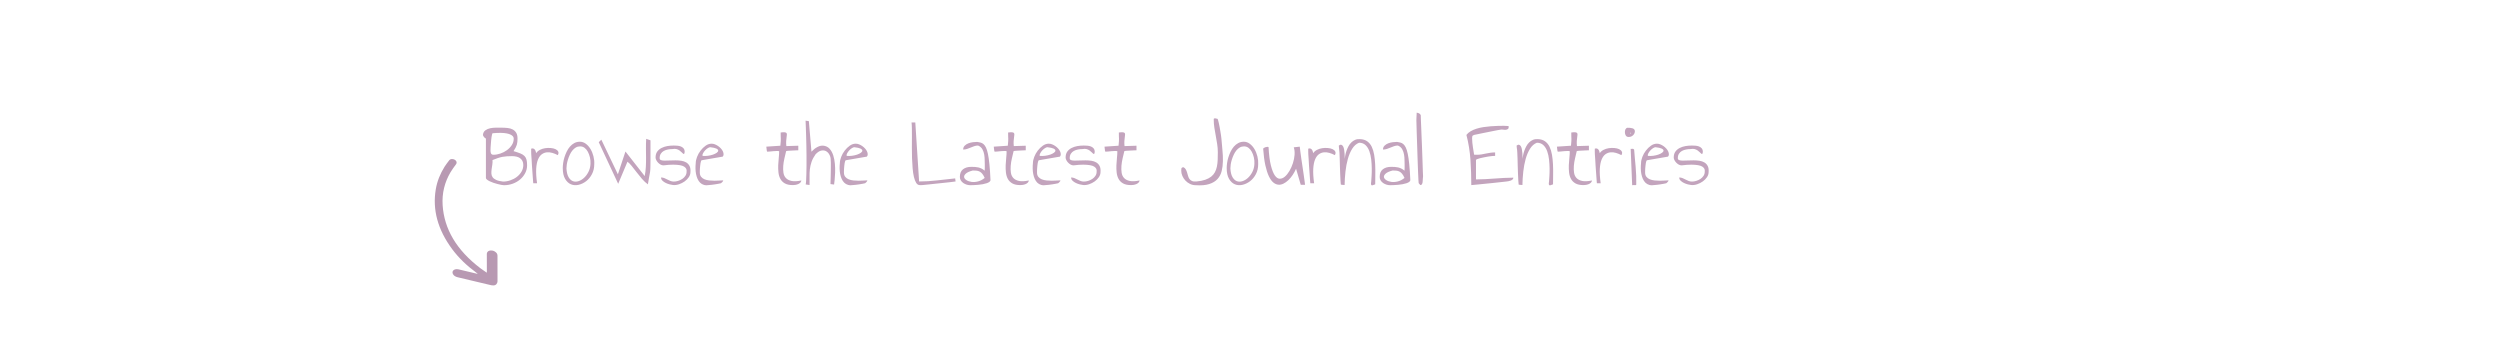 <?xml version="1.0" encoding="utf-8"?>
<svg viewBox="-284.556 2.589 1069.112 144.823" style="background: rgba(255, 255, 255, 0);" xmlns="http://www.w3.org/2000/svg">
  <defs>
    <filter id="editing-hole" x="-100%" y="-100%" width="300%" height="300%">
      <feFlood flood-color="#785471" result="black"/>
      <feMorphology operator="dilate" radius="2" in="SourceGraphic" result="erode"/>
      <feGaussianBlur in="erode" stdDeviation="4" result="blur"/>
      <feOffset in="blur" dx="2" dy="2" result="offset"/>
      <feComposite operator="atop" in="offset" in2="black" result="merge"/>
      <feComposite operator="in" in="merge" in2="SourceGraphic" result="inner-shadow"/>
    </filter>
    <clipPath id="clippath1" transform="">
      <path d="M 0 1057.392 L 1269.625 1057.392 L 1269.625 0 L 0 0 Z" style="fill: none; clip-rule: nonzero;"/>
    </clipPath>
  </defs>
  <g filter="url(#editing-hole)" style="" transform="matrix(0.682, 0, 0, 0.637, 12.195, 17.123)">
    <g transform="translate(-135.489, 99.391)">
      <path d="M3.06-4.75L3.06-31.19L3.06-31.19Q2.81-31.25 2.47-31.56L2.47-31.56L2.47-31.56Q2.13-31.88 1.84-32.25L1.84-32.25L1.84-32.25Q1.56-32.63 1.38-33L1.38-33L1.38-33Q1.19-33.38 1.19-33.63L1.19-33.63L1.19-33.63Q1.38-35.69 2.72-36.72L2.72-36.72L2.72-36.72Q4.06-37.75 5.81-38.13L5.81-38.13L5.81-38.13Q7.56-38.50 9.44-38.50L9.44-38.50L9.44-38.50Q11.31-38.50 12.63-38.50L12.63-38.50L12.63-38.50Q14.81-38.50 16.66-38.28L16.66-38.28L16.66-38.28Q18.50-38.06 19.88-37.28L19.88-37.28L19.88-37.28Q21.25-36.50 22.06-35.06L22.06-35.06L22.06-35.06Q22.88-33.63 22.88-31.13L22.88-31.13L22.88-31.13Q22.88-29.88 22.78-28.91L22.78-28.91L22.78-28.91Q22.69-27.94 22.44-27.03L22.44-27.03L22.44-27.03Q22.19-26.13 21.69-25.09L21.69-25.09L21.69-25.09Q21.19-24.06 20.38-22.75L20.38-22.75L20.38-22.75Q22.94-21.94 24.63-21.22L24.63-21.22L24.63-21.22Q26.31-20.50 27.25-19.47L27.25-19.47L27.25-19.47Q28.19-18.44 28.53-16.97L28.53-16.97L28.53-16.97Q28.88-15.50 28.88-13.19L28.88-13.19L28.88-13.19Q28.88-10.44 27.69-8L27.69-8L27.69-8Q26.50-5.56 24.53-3.75L24.53-3.75L24.53-3.75Q22.56-1.94 19.94-0.91L19.94-0.91L19.94-0.91Q17.31 0.13 14.38 0.13L14.38 0.13L14.38 0.13Q13.75 0.13 12.69-0.09L12.69-0.09L12.69-0.09Q11.63-0.31 10.38-0.66L10.38-0.66L10.38-0.66Q9.13-1 7.81-1.47L7.81-1.47L7.81-1.47Q6.50-1.94 5.44-2.50L5.44-2.50L5.44-2.50Q4.38-3.06 3.72-3.63L3.72-3.63L3.72-3.63Q3.06-4.19 3.06-4.75L3.06-4.75ZM7.19-16.75L7.19-16.75L7.19-16.75Q7.31-15.25 7.06-13.63L7.06-13.63L7.06-13.63Q6.81-12 6.63-10.50L6.63-10.50L6.63-10.50Q6.44-9 6.50-7.66L6.50-7.66L6.50-7.66Q6.56-6.31 7.25-5.25L7.25-5.25L7.25-5.25Q7.94-4.19 9.50-3.41L9.50-3.41L9.50-3.41Q11.06-2.63 13.81-2.31L13.81-2.31L13.81-2.31Q16.13-2.31 18.41-3.16L18.41-3.16L18.41-3.16Q20.69-4 22.47-5.47L22.47-5.47L22.47-5.47Q24.25-6.94 25.38-8.97L25.38-8.97L25.38-8.97Q26.50-11 26.50-13.44L26.50-13.44L26.50-13.44Q26.50-15.06 25.94-16.19L25.94-16.19L25.94-16.19Q25.38-17.31 24.44-18.03L24.44-18.03L24.44-18.03Q23.50-18.75 22.22-19.06L22.22-19.06L22.22-19.06Q20.94-19.38 19.50-19.38L19.50-19.38L19.50-19.38Q17.69-19.38 16.25-19.28L16.25-19.28L16.25-19.28Q14.81-19.19 13.41-18.91L13.41-18.91L13.41-18.91Q12-18.63 10.53-18.09L10.53-18.09L10.53-18.09Q9.06-17.56 7.19-16.75ZM5.94-23.25L5.94-23.25L5.94-23.25Q5.94-22.75 6-22.22L6-22.22L6-22.22Q6.06-21.69 6.22-21.28L6.22-21.28L6.22-21.28Q6.38-20.88 6.75-20.59L6.75-20.59L6.75-20.59Q7.13-20.31 7.75-20.31L7.75-20.31L7.75-20.31Q9.88-20.31 12.13-21.13L12.13-21.13L12.13-21.13Q14.38-21.94 16.22-23.38L16.22-23.38L16.22-23.38Q18.06-24.81 19.28-26.78L19.28-26.78L19.28-26.78Q20.50-28.75 20.50-31.19L20.50-31.19L20.50-31.19Q20.50-31.44 20.38-31.91L20.38-31.91L20.38-31.91Q20.25-32.38 19.81-32.88L19.81-32.88L19.81-32.88Q19.38-33.38 18.50-33.84L18.50-33.84L18.50-33.84Q17.63-34.31 16.16-34.63L16.16-34.63L16.16-34.63Q14.69-34.94 12.50-35L12.50-35L12.50-35Q10.31-35.06 7.19-34.75L7.19-34.75L7.19-34.75Q7.06-34.63 6.91-33.94L6.91-33.94L6.91-33.94Q6.75-33.25 6.59-32.22L6.59-32.22L6.59-32.22Q6.44-31.19 6.34-29.97L6.34-29.97L6.34-29.97Q6.25-28.75 6.16-27.53L6.16-27.53L6.16-27.53Q6.06-26.31 6-25.19L6-25.19L6-25.19Q5.94-24.06 5.94-23.25ZM31.44-24.38L31.44-24.38L31.44-24.38Q32.19-24.69 32.75-24.50L32.75-24.50L32.75-24.50Q33.31-24.31 33.69-23.81L33.69-23.81L33.69-23.81Q34.06-23.31 34.25-22.66L34.25-22.66L34.25-22.66Q34.44-22 34.56-21.38L34.56-21.38L34.56-21.38Q35.38-22.75 36.91-23.59L36.91-23.59L36.91-23.59Q38.44-24.44 40.19-24.72L40.19-24.72L40.19-24.72Q41.94-25 43.69-24.84L43.69-24.84L43.69-24.84Q45.44-24.69 46.66-24.09L46.66-24.09L46.66-24.09Q47.88-23.50 48.38-22.47L48.38-22.47L48.38-22.47Q48.88-21.44 48.13-20.06L48.13-20.06L48.13-20.06Q46.50-21 44.72-21.56L44.72-21.56L44.72-21.56Q42.94-22.13 41.25-21.94L41.25-21.94L41.25-21.94Q39.56-21.75 38.13-20.66L38.13-20.66L38.13-20.66Q36.69-19.56 35.75-17.19L35.75-17.19L35.75-17.19Q34.81-14.81 34.59-10.91L34.59-10.91L34.59-10.91Q34.38-7 35.13-1.19L35.13-1.19L32.75-1.19L32.75-1.19Q32.75-1.19 32.66-2.22L32.66-2.22L32.66-2.22Q32.56-3.25 32.47-4.94L32.47-4.94L32.47-4.94Q32.38-6.63 32.22-8.69L32.22-8.69L32.22-8.69Q32.06-10.75 31.94-12.88L31.94-12.88L31.94-12.88Q31.81-15 31.72-16.97L31.72-16.97L31.72-16.97Q31.63-18.94 31.50-20.38L31.50-20.38L31.50-20.38Q31.50-20.56 31.47-21.13L31.47-21.13L31.47-21.13Q31.44-21.69 31.44-22.34L31.44-22.34L31.44-22.34Q31.44-23 31.44-23.56L31.44-23.56L31.44-23.56Q31.44-24.13 31.44-24.38ZM51.25-11.44L51.25-11.44L51.25-11.44Q51.25-12.88 51.50-14.78L51.50-14.78L51.50-14.78Q51.75-16.69 52.31-18.63L52.31-18.63L52.31-18.63Q52.88-20.56 53.72-22.44L53.72-22.44L53.72-22.44Q54.56-24.31 55.75-25.78L55.75-25.78L55.75-25.78Q56.94-27.25 58.50-28.16L58.50-28.16L58.50-28.16Q60.06-29.06 62-29.06L62-29.06L62-29.06Q64-29.06 65.72-27.69L65.72-27.69L65.72-27.69Q67.44-26.31 68.66-24.13L68.66-24.13L68.66-24.13Q69.88-21.94 70.50-19.25L70.50-19.25L70.50-19.25Q71.13-16.56 71-14L71-14L71-14Q71-10.25 69.56-7.31L69.56-7.31L69.56-7.31Q68.13-4.38 65.91-2.56L65.91-2.56L65.91-2.56Q63.69-0.75 61.16-0.13L61.16-0.13L61.16-0.13Q58.63 0.50 56.41-0.47L56.41-0.47L56.41-0.47Q54.19-1.44 52.72-4.13L52.72-4.13L52.72-4.13Q51.25-6.81 51.25-11.44ZM53.56-11.19L53.56-11.19L53.56-11.19Q53.75-7.38 54.88-5.31L54.88-5.31L54.88-5.31Q56-3.25 57.59-2.59L57.59-2.59L57.59-2.59Q59.19-1.94 61.06-2.56L61.06-2.56L61.06-2.56Q62.94-3.19 64.56-4.78L64.56-4.78L64.56-4.78Q66.19-6.38 67.34-8.78L67.34-8.78L67.34-8.78Q68.50-11.19 68.63-14.19L68.63-14.19L68.63-14.19Q68.75-16.44 68.28-18.56L68.28-18.56L68.28-18.56Q67.81-20.69 66.97-22.34L66.97-22.34L66.97-22.34Q66.13-24 64.91-24.97L64.91-24.97L64.91-24.97Q63.69-25.94 62.13-25.94L62.13-25.94L62.13-25.94Q60.63-25.94 59.44-25.19L59.44-25.19L59.44-25.19Q58.25-24.44 57.28-23.16L57.28-23.16L57.28-23.16Q56.31-21.88 55.63-20.25L55.63-20.25L55.63-20.25Q54.94-18.63 54.47-17L54.47-17L54.47-17Q54-15.38 53.78-13.84L53.78-13.84L53.78-13.84Q53.56-12.31 53.56-11.19ZM91.81-15.63L86-0.81L73.81-28.75L75.44-30.44L85.81-7.19L90.56-22.50L102.63-6L102.63-6Q103.19-9.06 103.34-12.16L103.34-12.16L103.34-12.16Q103.50-15.25 103.47-18.34L103.47-18.34L103.47-18.34Q103.44-21.44 103.41-24.63L103.41-24.63L103.41-24.63Q103.38-27.81 103.56-31L103.56-31L106.25-30L106.25-30Q106.25-25.31 106.25-22.06L106.25-22.06L106.25-22.06Q106.25-18.81 106.25-16.59L106.25-16.59L106.25-16.59Q106.25-14.38 106.22-13L106.22-13L106.22-13Q106.19-11.63 106.16-10.63L106.16-10.63L106.16-10.63Q106.13-9.63 106-8.78L106-8.78L106-8.78Q105.88-7.94 105.69-6.91L105.69-6.91L105.69-6.91Q105.50-5.88 105.25-4.38L105.25-4.38L105.25-4.38Q105-2.88 104.63-0.44L104.63-0.44L104.63-0.44Q102.69-1.94 100.88-4.19L100.88-4.19L100.88-4.19Q99.06-6.44 97.47-8.69L97.47-8.69L97.47-8.69Q95.88-10.94 94.44-12.84L94.44-12.84L94.44-12.84Q93-14.75 91.81-15.63L91.81-15.63ZM112.88-5.06L112.88-5.06L112.88-5.06Q114-5.06 114.97-4.63L114.97-4.63L114.97-4.63Q115.94-4.19 116.88-3.66L116.88-3.66L116.88-3.66Q117.81-3.13 118.78-2.72L118.78-2.72L118.78-2.72Q119.75-2.31 120.88-2.31L120.88-2.31L120.88-2.31Q122.19-2.31 123.59-2.78L123.59-2.78L123.59-2.78Q125-3.25 126.19-4.09L126.19-4.09L126.19-4.09Q127.38-4.94 128.13-6.16L128.13-6.16L128.13-6.16Q128.88-7.38 128.88-8.81L128.88-8.81L128.88-8.81Q128.94-9.25 128.91-9.88L128.91-9.88L128.91-9.88Q128.88-10.50 128.50-11.16L128.50-11.16L128.50-11.16Q128.13-11.81 127.25-12.41L127.25-12.41L127.25-12.41Q126.38-13 124.72-13.31L124.72-13.31L124.72-13.31Q123.06-13.63 120.56-13.66L120.56-13.66L120.56-13.66Q118.06-13.69 114.38-13.19L114.38-13.19L114.38-13.19Q113.44-13.19 112.56-13.72L112.56-13.72L112.56-13.72Q111.69-14.25 111-15.03L111-15.03L111-15.03Q110.31-15.81 109.88-16.72L109.88-16.72L109.88-16.72Q109.44-17.63 109.44-18.44L109.44-18.44L109.44-18.44Q109.44-20.88 110.47-22.41L110.47-22.41L110.47-22.41Q111.50-23.94 113.13-24.84L113.13-24.84L113.13-24.84Q114.75-25.75 116.75-26.13L116.75-26.13L116.75-26.13Q118.75-26.50 120.81-26.50L120.81-26.50L120.81-26.50Q121.75-26.50 122.97-26.41L122.97-26.41L122.97-26.41Q124.19-26.31 125.22-25.91L125.22-25.91L125.22-25.91Q126.25-25.50 126.97-24.63L126.97-24.63L126.97-24.63Q127.69-23.75 127.69-22.19L127.69-22.19L127.69-22.19Q127.56-21.13 127.34-20.91L127.34-20.91L127.34-20.91Q127.13-20.69 126.72-21.03L126.72-21.03L126.72-21.03Q126.31-21.38 125.75-22L125.75-22L125.75-22Q125.19-22.63 124.41-23.22L124.41-23.22L124.41-23.22Q123.63-23.81 122.53-24.13L122.53-24.13L122.53-24.13Q121.44-24.44 120.06-24.13L120.06-24.13L120.06-24.13Q118.63-24.13 117.19-23.84L117.19-23.84L117.19-23.84Q115.75-23.56 114.59-22.88L114.59-22.88L114.59-22.88Q113.44-22.19 112.72-21L112.72-21L112.72-21Q112-19.81 112-18L112-18L112-18Q112-17.06 112.84-16.72L112.84-16.72L112.84-16.72Q113.69-16.38 115.09-16.38L115.09-16.38L115.09-16.38Q116.50-16.38 118.28-16.47L118.28-16.47L118.28-16.47Q120.06-16.56 121.94-16.56L121.94-16.56L121.94-16.56Q123.81-16.56 125.56-16.28L125.56-16.28L125.56-16.28Q127.31-16 128.66-15.16L128.66-15.16L128.66-15.16Q130-14.31 130.75-12.75L130.75-12.75L130.75-12.75Q131.50-11.19 131.31-8.69L131.31-8.69L131.31-8.69Q131.31-6.88 130.28-5.25L130.28-5.25L130.28-5.25Q129.25-3.63 127.66-2.41L127.66-2.41L127.66-2.41Q126.06-1.19 124.13-0.50L124.13-0.50L124.13-0.50Q122.19 0.19 120.38 0L120.38 0L120.38 0Q119.63-0.06 118.34-0.41L118.34-0.41L118.34-0.41Q117.06-0.75 115.84-1.38L115.84-1.38L115.84-1.38Q114.63-2 113.75-2.91L113.75-2.91L113.75-2.91Q112.88-3.81 112.88-5.06ZM134.63-14.69L134.63-14.69L134.63-14.69Q134.63-16.56 135.44-18.84L135.44-18.84L135.44-18.84Q136.25-21.13 137.66-23.09L137.66-23.09L137.66-23.09Q139.06-25.06 140.84-26.41L140.84-26.41L140.84-26.41Q142.63-27.75 144.56-27.75L144.56-27.75L144.56-27.75Q145.63-27.75 146.66-27.31L146.66-27.31L146.66-27.31Q147.69-26.88 148.66-26.16L148.66-26.16L148.66-26.16Q149.63-25.44 150.41-24.53L150.41-24.53L150.41-24.53Q151.19-23.63 151.63-22.63L151.63-22.63L151.63-22.63Q152.06-21.63 152.09-20.69L152.09-20.69L152.09-20.69Q152.13-19.75 151.56-19.06L151.56-19.06L138.38-16.63L138.38-16.63Q138.13-16.56 137.94-16.03L137.94-16.03L137.94-16.03Q137.75-15.50 137.63-14.69L137.63-14.69L137.63-14.69Q137.50-13.88 137.41-12.91L137.41-12.91L137.41-12.91Q137.31-11.94 137.25-11.03L137.25-11.03L137.25-11.03Q137.19-10.13 137.19-9.41L137.19-9.41L137.19-9.41Q137.19-8.69 137.19-8.31L137.19-8.31L137.19-8.31Q137.19-6.56 138.03-5.47L138.03-5.47L138.03-5.47Q138.88-4.38 140.19-3.81L140.19-3.81L140.19-3.81Q141.50-3.25 143.16-3.06L143.16-3.06L143.16-3.06Q144.81-2.88 146.44-2.88L146.44-2.88L146.44-2.88Q148.06-2.88 149.50-3L149.50-3L149.50-3Q150.94-3.13 151.88-3.13L151.88-3.13L151.88-3.13Q151.88-2.88 151.69-2.56L151.69-2.56L151.69-2.56Q151.50-2.25 151.25-1.97L151.25-1.97L151.25-1.97Q151-1.69 150.75-1.47L150.75-1.47L150.75-1.47Q150.50-1.25 150.44-1.19L150.44-1.19L150.44-1.19Q149.94-1.06 148.91-0.84L148.91-0.84L148.91-0.84Q147.88-0.63 146.72-0.44L146.72-0.44L146.72-0.44Q145.56-0.25 144.56-0.13L144.56-0.13L144.56-0.13Q143.56 0 143.19 0L143.19 0L143.19 0Q141.25 0.38 139.81-0.06L139.81-0.06L139.81-0.06Q138.38-0.50 137.38-1.56L137.38-1.56L137.38-1.56Q136.38-2.63 135.75-4.16L135.75-4.16L135.75-4.16Q135.13-5.69 134.81-7.44L134.81-7.44L134.81-7.44Q134.50-9.19 134.47-11.06L134.47-11.06L134.47-11.06Q134.44-12.94 134.63-14.69ZM143.69-25.38L143.69-25.38L143.69-25.38Q143.13-25.38 142.22-24.78L142.22-24.78L142.22-24.78Q141.31-24.19 140.53-23.28L140.53-23.28L140.53-23.28Q139.75-22.38 139.22-21.34L139.22-21.34L139.22-21.34Q138.69-20.31 138.88-19.56L138.88-19.56L138.88-19.56Q140.50-19.38 142.25-19.63L142.25-19.63L142.25-19.63Q144-19.88 145.44-20.41L145.44-20.41L145.44-20.41Q146.88-20.94 147.81-21.66L147.81-21.66L147.81-21.66Q148.75-22.38 148.72-23.13L148.72-23.13L148.72-23.13Q148.69-23.88 147.53-24.47L147.53-24.47L147.53-24.47Q146.38-25.06 143.69-25.38ZM186.94-22.69L186.94-22.69L186.94-22.69Q186.38-22.88 185.41-22.84L185.41-22.84L185.41-22.84Q184.44-22.81 183.34-22.72L183.34-22.72L183.34-22.72Q182.25-22.63 181.25-22.50L181.25-22.50L181.25-22.50Q180.25-22.38 179.56-22.38L179.56-22.38L179.56-22.38Q179.25-22.38 179.16-23.28L179.16-23.28L179.16-23.28Q179.06-24.19 178.88-25.75L178.88-25.75L187.69-26.38L187.69-26.38Q187.88-28.56 187.94-29.50L187.94-29.50L187.94-29.50Q188-30.44 187.97-31.09L187.97-31.09L187.97-31.09Q187.94-31.75 187.91-32.59L187.91-32.59L187.91-32.59Q187.88-33.44 187.88-35.25L187.88-35.25L187.88-35.25Q189.50-35.50 190.34-35.41L190.34-35.41L190.34-35.41Q191.19-35.31 191.50-34.94L191.50-34.94L191.50-34.94Q191.81-34.56 191.78-33.84L191.78-33.84L191.78-33.84Q191.75-33.13 191.59-32.06L191.59-32.06L191.59-32.06Q191.44-31 191.34-29.50L191.34-29.50L191.34-29.50Q191.25-28 191.44-26.13L191.44-26.13L198.94-26.38L198.94-23.31L198.94-23.31Q198.44-23.31 197.38-23.25L197.38-23.25L197.38-23.25Q196.31-23.19 195.09-23.13L195.09-23.13L195.09-23.13Q193.88-23.06 192.84-23L192.84-23L192.84-23Q191.81-22.94 191.31-22.75L191.31-22.75L191.31-22.75Q190.81-20.50 190.25-17.94L190.25-17.94L190.25-17.94Q189.69-15.38 189.50-12.88L189.50-12.88L189.50-12.88Q189.31-10.38 189.63-8.22L189.63-8.22L189.63-8.22Q189.94-6.06 191.19-4.66L191.19-4.66L191.19-4.66Q192.44-3.25 194.75-2.72L194.75-2.72L194.75-2.72Q197.06-2.19 200.88-3.06L200.88-3.06L200.88-3.06Q200.75-2.13 200.16-1.53L200.16-1.53L200.16-1.53Q199.56-0.94 198.78-0.59L198.78-0.59L198.78-0.59Q198-0.25 197.13-0.09L197.13-0.09L197.13-0.09Q196.25 0.06 195.56 0.06L195.56 0.06L195.56 0.06Q192.38 0.06 190.50-1.09L190.50-1.09L190.50-1.09Q188.63-2.25 187.69-4.13L187.69-4.13L187.69-4.13Q186.75-6 186.50-8.41L186.50-8.41L186.50-8.41Q186.25-10.81 186.34-13.31L186.34-13.31L186.34-13.31Q186.44-15.81 186.69-18.25L186.69-18.25L186.69-18.25Q186.94-20.69 186.94-22.69ZM203.50-43.19L205.56-42.88L207.19-22.38L207.19-22.38Q207.63-22.75 208.31-23.50L208.31-23.50L208.31-23.50Q209-24.25 209.94-24.91L209.94-24.91L209.94-24.91Q210.88-25.56 212-26.03L212-26.03L212-26.03Q213.13-26.50 214.44-26.44L214.44-26.44L214.44-26.44Q217-26.19 218.53-24.38L218.53-24.38L218.53-24.38Q220.06-22.56 220.84-19.94L220.84-19.94L220.84-19.94Q221.63-17.31 221.88-14.22L221.88-14.22L221.88-14.22Q222.13-11.13 222.03-8.31L222.03-8.31L222.03-8.31Q221.94-5.50 221.72-3.31L221.72-3.31L221.72-3.31Q221.50-1.13 221.38-0.31L221.38-0.31L219.13-0.63L219.13-0.63Q219.13-1.19 219.16-2.41L219.16-2.41L219.16-2.41Q219.19-3.63 219.25-5.28L219.25-5.28L219.25-5.28Q219.31-6.94 219.31-8.75L219.31-8.75L219.31-8.75Q219.31-10.56 219.34-12.16L219.34-12.16L219.34-12.16Q219.38-13.75 219.34-15L219.34-15L219.34-15Q219.31-16.25 219.25-16.75L219.25-16.75L219.25-16.75Q219.31-18.50 218.56-20.13L218.56-20.13L218.56-20.13Q217.81-21.75 216.56-22.59L216.56-22.59L216.56-22.59Q215.31-23.44 213.56-23.16L213.56-23.16L213.56-23.16Q211.81-22.88 209.81-20.69L209.81-20.69L209.81-20.69Q208.06-18.06 207.25-15.53L207.25-15.53L207.25-15.53Q206.44-13 206.19-10.53L206.19-10.53L206.19-10.53Q205.94-8.06 206-5.47L206-5.47L206-5.47Q206.06-2.88 206 0L206 0L203.56-0.38L203.56-0.38Q203.75-1.06 203.84-2.91L203.84-2.91L203.84-2.91Q203.94-4.75 204-7.34L204-7.34L204-7.34Q204.06-9.94 204.09-13.13L204.09-13.13L204.09-13.13Q204.13-16.31 204.09-19.72L204.09-19.72L204.09-19.72Q204.06-23.13 204-26.56L204-26.56L204-26.56Q203.94-30 203.84-33.13L203.84-33.13L203.84-33.13Q203.75-36.25 203.66-38.88L203.66-38.88L203.66-38.88Q203.56-41.50 203.50-43.19L203.50-43.19ZM225-14.69L225-14.69L225-14.69Q225-16.56 225.81-18.84L225.81-18.84L225.81-18.84Q226.63-21.13 228.03-23.09L228.03-23.09L228.03-23.09Q229.44-25.06 231.22-26.41L231.22-26.41L231.22-26.41Q233-27.75 234.94-27.75L234.94-27.75L234.94-27.75Q236-27.75 237.03-27.31L237.03-27.31L237.03-27.31Q238.06-26.88 239.03-26.16L239.03-26.16L239.03-26.16Q240-25.44 240.78-24.53L240.78-24.53L240.78-24.53Q241.56-23.63 242-22.63L242-22.63L242-22.63Q242.44-21.63 242.47-20.69L242.47-20.69L242.47-20.69Q242.50-19.75 241.94-19.06L241.94-19.06L228.75-16.63L228.75-16.63Q228.50-16.56 228.31-16.03L228.31-16.03L228.31-16.03Q228.13-15.50 228-14.69L228-14.69L228-14.69Q227.88-13.88 227.78-12.91L227.78-12.91L227.78-12.91Q227.69-11.94 227.63-11.03L227.63-11.03L227.63-11.03Q227.56-10.13 227.56-9.41L227.56-9.41L227.56-9.41Q227.56-8.69 227.56-8.31L227.56-8.31L227.56-8.31Q227.56-6.56 228.41-5.47L228.41-5.47L228.41-5.47Q229.25-4.38 230.56-3.81L230.56-3.81L230.56-3.81Q231.88-3.25 233.53-3.06L233.53-3.06L233.53-3.06Q235.19-2.88 236.81-2.88L236.81-2.88L236.81-2.88Q238.44-2.88 239.88-3L239.88-3L239.88-3Q241.31-3.13 242.25-3.13L242.25-3.13L242.25-3.13Q242.25-2.88 242.06-2.56L242.06-2.56L242.06-2.56Q241.88-2.25 241.63-1.97L241.63-1.97L241.63-1.97Q241.38-1.69 241.13-1.47L241.13-1.47L241.13-1.47Q240.88-1.25 240.81-1.19L240.81-1.19L240.81-1.19Q240.31-1.06 239.28-0.84L239.28-0.84L239.28-0.84Q238.25-0.63 237.09-0.44L237.09-0.44L237.09-0.44Q235.94-0.25 234.94-0.13L234.94-0.13L234.94-0.13Q233.94 0 233.56 0L233.56 0L233.56 0Q231.63 0.38 230.19-0.06L230.19-0.06L230.19-0.06Q228.75-0.50 227.75-1.56L227.75-1.56L227.75-1.56Q226.75-2.63 226.13-4.16L226.13-4.16L226.13-4.16Q225.50-5.69 225.19-7.44L225.19-7.44L225.19-7.44Q224.88-9.19 224.84-11.06L224.84-11.06L224.84-11.06Q224.81-12.94 225-14.69ZM234.06-25.38L234.06-25.38L234.06-25.38Q233.50-25.38 232.59-24.78L232.59-24.78L232.59-24.78Q231.69-24.19 230.91-23.28L230.91-23.28L230.91-23.28Q230.13-22.38 229.59-21.34L229.59-21.34L229.59-21.34Q229.06-20.31 229.25-19.56L229.25-19.56L229.25-19.56Q230.88-19.38 232.63-19.63L232.63-19.63L232.63-19.63Q234.38-19.88 235.81-20.41L235.81-20.41L235.81-20.41Q237.25-20.94 238.19-21.66L238.19-21.66L238.19-21.66Q239.13-22.38 239.09-23.13L239.09-23.13L239.09-23.13Q239.06-23.88 237.91-24.47L237.91-24.47L237.91-24.47Q236.75-25.06 234.06-25.38ZM269.94-42L272.31-42L274.69-2.38L274.69-2.38Q280.25-2.38 285.84-3.09L285.84-3.09L285.84-3.09Q291.44-3.81 297.31-4.44L297.31-4.44L297.56-2.38L297.56-2.38Q297.50-2.38 296.41-2.22L296.41-2.22L296.41-2.22Q295.31-2.06 293.53-1.84L293.53-1.84L293.53-1.84Q291.75-1.63 289.50-1.38L289.50-1.38L289.50-1.38Q287.25-1.13 285-0.88L285-0.88L285-0.88Q282.75-0.63 280.69-0.38L280.69-0.38L280.69-0.38Q278.63-0.13 277.13 0L277.13 0L277.13 0Q277.06 0 276.81 0.03L276.81 0.03L276.81 0.03Q276.56 0.06 276.25 0.06L276.25 0.06L276.25 0.06Q275.94 0.06 275.63 0.06L275.63 0.06L275.63 0.06Q275.31 0.06 275.13 0.06L275.13 0.06L275.13 0.06Q273.75 0.06 272.88-1.41L272.88-1.41L272.88-1.41Q272-2.88 271.44-5.41L271.44-5.41L271.44-5.41Q270.88-7.94 270.63-11.22L270.63-11.22L270.63-11.22Q270.38-14.50 270.25-18.06L270.25-18.06L270.25-18.06Q270.13-21.63 270.16-25.25L270.16-25.25L270.16-25.25Q270.19-28.88 270.19-32.09L270.19-32.09L270.19-32.09Q270.19-35.31 270.16-37.94L270.16-37.94L270.16-37.94Q270.13-40.56 269.94-42L269.94-42ZM300.25-5.38L300.25-5.38L300.25-5.38Q300.25-8.94 302.22-10.56L302.22-10.56L302.22-10.56Q304.19-12.19 307.38-12.19L307.38-12.19L307.38-12.19Q308.63-12.19 309.72-12.13L309.72-12.13L309.72-12.13Q310.81-12.06 311.81-11.81L311.81-11.81L311.81-11.81Q312.81-11.56 313.78-11.06L313.78-11.06L313.78-11.06Q314.75-10.56 315.81-9.63L315.81-9.63L315.81-9.63Q315.81-9.81 315.84-10.41L315.84-10.41L315.84-10.41Q315.88-11 315.88-11.69L315.88-11.69L315.88-11.69Q315.88-12.38 315.88-12.97L315.88-12.97L315.88-12.97Q315.88-13.56 315.88-13.81L315.88-13.81L315.88-13.81Q315.81-14.94 315.81-16.72L315.81-16.72L315.81-16.72Q315.81-18.50 315.53-20.38L315.53-20.38L315.53-20.38Q315.25-22.25 314.41-23.94L314.41-23.94L314.41-23.94Q313.56-25.63 311.69-26.50L311.69-26.50L311.69-26.50Q310.38-26.50 309.25-26.06L309.25-26.06L309.25-26.06Q308.13-25.63 307-25.13L307-25.13L307-25.13Q305.88-24.63 304.75-24.22L304.75-24.22L304.75-24.22Q303.63-23.81 302.31-23.81L302.31-23.81L302.31-23.81Q302.31-25.38 303.28-26.41L303.28-26.41L303.28-26.41Q304.25-27.44 305.63-28L305.63-28L305.63-28Q307-28.56 308.50-28.75L308.50-28.75L308.50-28.75Q310-28.94 311.13-28.94L311.13-28.94L311.13-28.94Q312.25-28.75 313.22-28.50L313.22-28.50L313.22-28.50Q314.19-28.25 315.03-27.50L315.03-27.50L315.03-27.50Q315.88-26.75 316.59-25.22L316.59-25.22L316.59-25.22Q317.31-23.69 317.84-20.94L317.84-20.94L317.84-20.94Q318.38-18.19 318.78-13.97L318.78-13.97L318.78-13.97Q319.19-9.75 319.44-3.63L319.44-3.63L319.44-3.63Q319.56-2.81 318.91-2.22L318.91-2.22L318.91-2.22Q318.25-1.63 317.13-1.22L317.13-1.22L317.13-1.22Q316-0.81 314.59-0.53L314.59-0.53L314.59-0.53Q313.19-0.25 311.75-0.13L311.75-0.13L311.75-0.13Q310.31 0 309 0.06L309 0.06L309 0.06Q307.69 0.13 306.81 0.13L306.81 0.13L306.81 0.13Q305.69 0.13 304.53-0.25L304.53-0.25L304.53-0.25Q303.38-0.63 302.41-1.34L302.41-1.34L302.41-1.34Q301.44-2.06 300.84-3.09L300.84-3.09L300.84-3.09Q300.25-4.13 300.25-5.38ZM308.38-9.75L308.38-9.75L308.38-9.75Q305.25-8.88 304-7.66L304-7.66L304-7.66Q302.75-6.44 302.91-5.31L302.91-5.31L302.91-5.31Q303.06-4.19 304.38-3.28L304.38-3.28L304.38-3.28Q305.69-2.38 307.56-2.09L307.56-2.09L307.56-2.09Q309.44-1.81 311.63-2.41L311.63-2.41L311.63-2.41Q313.81-3 315.81-4.75L315.81-4.75L315.81-4.75Q315.06-6.56 314.31-7.53L314.31-7.53L314.31-7.53Q313.56-8.50 312.69-9L312.69-9L312.69-9Q311.81-9.50 310.75-9.63L310.75-9.63L310.75-9.63Q309.69-9.75 308.38-9.75ZM329.56-22.69L329.56-22.69L329.56-22.69Q329-22.88 328.03-22.84L328.03-22.84L328.03-22.84Q327.06-22.81 325.97-22.72L325.97-22.72L325.97-22.72Q324.88-22.63 323.88-22.50L323.88-22.50L323.88-22.50Q322.88-22.38 322.19-22.38L322.19-22.38L322.19-22.38Q321.88-22.38 321.78-23.28L321.78-23.28L321.78-23.28Q321.69-24.19 321.50-25.75L321.50-25.75L330.31-26.38L330.31-26.38Q330.50-28.56 330.56-29.50L330.56-29.50L330.56-29.50Q330.63-30.44 330.59-31.09L330.59-31.09L330.59-31.09Q330.56-31.75 330.53-32.59L330.53-32.59L330.53-32.59Q330.50-33.44 330.50-35.25L330.50-35.25L330.50-35.25Q332.13-35.50 332.97-35.41L332.97-35.41L332.97-35.41Q333.81-35.31 334.13-34.94L334.13-34.94L334.13-34.94Q334.44-34.56 334.41-33.84L334.41-33.84L334.41-33.84Q334.38-33.13 334.22-32.06L334.22-32.06L334.22-32.06Q334.06-31 333.97-29.50L333.97-29.50L333.97-29.50Q333.88-28 334.06-26.13L334.06-26.13L341.56-26.38L341.56-23.31L341.56-23.31Q341.06-23.31 340-23.25L340-23.25L340-23.25Q338.94-23.19 337.72-23.13L337.72-23.13L337.72-23.13Q336.50-23.06 335.47-23L335.47-23L335.47-23Q334.44-22.94 333.94-22.75L333.94-22.75L333.94-22.75Q333.44-20.50 332.88-17.94L332.88-17.94L332.88-17.94Q332.31-15.38 332.13-12.88L332.13-12.88L332.13-12.88Q331.94-10.38 332.25-8.22L332.25-8.22L332.25-8.22Q332.56-6.06 333.81-4.66L333.81-4.66L333.81-4.66Q335.06-3.25 337.38-2.72L337.38-2.72L337.38-2.72Q339.69-2.19 343.50-3.06L343.50-3.06L343.50-3.06Q343.38-2.13 342.78-1.53L342.78-1.53L342.78-1.53Q342.19-0.94 341.41-0.59L341.41-0.59L341.41-0.59Q340.63-0.25 339.75-0.09L339.75-0.09L339.75-0.09Q338.88 0.06 338.19 0.06L338.19 0.06L338.19 0.06Q335 0.06 333.13-1.09L333.13-1.09L333.13-1.09Q331.25-2.25 330.31-4.13L330.31-4.13L330.31-4.13Q329.38-6 329.13-8.41L329.13-8.41L329.13-8.41Q328.88-10.81 328.97-13.31L328.97-13.31L328.97-13.31Q329.06-15.81 329.31-18.25L329.31-18.25L329.31-18.25Q329.56-20.69 329.56-22.69ZM346.06-14.69L346.06-14.69L346.06-14.69Q346.06-16.56 346.88-18.84L346.88-18.84L346.88-18.84Q347.69-21.13 349.09-23.09L349.09-23.09L349.09-23.09Q350.50-25.06 352.28-26.41L352.28-26.41L352.28-26.41Q354.06-27.75 356-27.75L356-27.75L356-27.75Q357.06-27.75 358.09-27.31L358.09-27.31L358.09-27.31Q359.13-26.88 360.09-26.16L360.09-26.16L360.09-26.16Q361.06-25.44 361.84-24.53L361.84-24.53L361.84-24.53Q362.63-23.63 363.06-22.63L363.06-22.63L363.06-22.63Q363.50-21.63 363.53-20.69L363.53-20.69L363.53-20.69Q363.56-19.75 363-19.06L363-19.06L349.81-16.63L349.81-16.63Q349.56-16.56 349.38-16.03L349.38-16.03L349.38-16.03Q349.19-15.50 349.06-14.69L349.06-14.69L349.06-14.69Q348.94-13.88 348.84-12.91L348.84-12.91L348.84-12.91Q348.75-11.94 348.69-11.03L348.69-11.03L348.69-11.03Q348.63-10.13 348.63-9.41L348.63-9.41L348.63-9.41Q348.63-8.69 348.63-8.31L348.63-8.31L348.63-8.31Q348.63-6.56 349.47-5.47L349.47-5.47L349.47-5.47Q350.31-4.38 351.63-3.81L351.63-3.81L351.63-3.81Q352.94-3.25 354.59-3.06L354.59-3.06L354.59-3.06Q356.25-2.88 357.88-2.88L357.88-2.88L357.88-2.88Q359.50-2.88 360.94-3L360.94-3L360.94-3Q362.38-3.13 363.31-3.13L363.31-3.13L363.31-3.13Q363.31-2.88 363.13-2.56L363.13-2.56L363.13-2.56Q362.94-2.25 362.69-1.97L362.69-1.97L362.69-1.97Q362.44-1.69 362.19-1.47L362.19-1.47L362.19-1.47Q361.94-1.25 361.88-1.19L361.88-1.19L361.88-1.19Q361.38-1.06 360.34-0.84L360.34-0.84L360.34-0.84Q359.31-0.63 358.16-0.44L358.16-0.44L358.16-0.44Q357-0.25 356-0.13L356-0.13L356-0.13Q355 0 354.63 0L354.63 0L354.63 0Q352.69 0.38 351.25-0.06L351.25-0.06L351.25-0.06Q349.81-0.50 348.81-1.56L348.81-1.56L348.81-1.56Q347.81-2.63 347.19-4.16L347.19-4.16L347.19-4.16Q346.56-5.69 346.25-7.44L346.25-7.44L346.25-7.44Q345.94-9.19 345.91-11.06L345.91-11.06L345.91-11.06Q345.88-12.94 346.06-14.69ZM355.13-25.38L355.13-25.38L355.13-25.38Q354.56-25.38 353.66-24.78L353.66-24.78L353.66-24.78Q352.75-24.19 351.97-23.28L351.97-23.28L351.97-23.28Q351.19-22.38 350.66-21.34L350.66-21.34L350.66-21.34Q350.13-20.31 350.31-19.56L350.31-19.56L350.31-19.56Q351.94-19.38 353.69-19.63L353.69-19.63L353.69-19.63Q355.44-19.88 356.88-20.41L356.88-20.41L356.88-20.41Q358.31-20.94 359.25-21.66L359.25-21.66L359.25-21.66Q360.19-22.38 360.16-23.13L360.16-23.13L360.16-23.13Q360.13-23.88 358.97-24.47L358.97-24.47L358.97-24.47Q357.81-25.06 355.13-25.38ZM370-5.06L370-5.06L370-5.06Q371.13-5.06 372.09-4.63L372.09-4.63L372.09-4.63Q373.06-4.19 374-3.66L374-3.66L374-3.66Q374.94-3.13 375.91-2.72L375.91-2.72L375.91-2.72Q376.88-2.31 378-2.31L378-2.31L378-2.31Q379.31-2.31 380.72-2.78L380.72-2.78L380.72-2.78Q382.13-3.25 383.31-4.09L383.31-4.09L383.31-4.09Q384.50-4.94 385.25-6.16L385.25-6.16L385.25-6.16Q386-7.38 386-8.81L386-8.81L386-8.81Q386.06-9.25 386.03-9.88L386.03-9.88L386.03-9.88Q386-10.50 385.63-11.16L385.63-11.16L385.63-11.16Q385.25-11.81 384.38-12.41L384.38-12.41L384.38-12.41Q383.50-13 381.84-13.31L381.84-13.31L381.84-13.31Q380.19-13.63 377.69-13.66L377.69-13.66L377.69-13.66Q375.19-13.69 371.50-13.19L371.50-13.19L371.50-13.19Q370.56-13.19 369.69-13.72L369.69-13.72L369.69-13.72Q368.81-14.25 368.13-15.03L368.13-15.03L368.13-15.03Q367.44-15.81 367-16.72L367-16.72L367-16.72Q366.56-17.63 366.56-18.44L366.56-18.44L366.56-18.44Q366.56-20.88 367.59-22.41L367.59-22.41L367.59-22.41Q368.63-23.94 370.25-24.84L370.25-24.84L370.25-24.84Q371.88-25.75 373.88-26.13L373.88-26.13L373.88-26.13Q375.88-26.50 377.94-26.50L377.94-26.50L377.94-26.50Q378.88-26.50 380.09-26.41L380.09-26.41L380.09-26.41Q381.31-26.31 382.34-25.91L382.34-25.91L382.34-25.91Q383.38-25.50 384.09-24.63L384.09-24.63L384.09-24.63Q384.81-23.75 384.81-22.19L384.81-22.19L384.81-22.19Q384.69-21.13 384.47-20.91L384.47-20.91L384.47-20.91Q384.25-20.69 383.84-21.03L383.84-21.03L383.84-21.03Q383.44-21.38 382.88-22L382.88-22L382.88-22Q382.31-22.63 381.53-23.22L381.53-23.22L381.53-23.22Q380.75-23.81 379.66-24.13L379.66-24.13L379.66-24.13Q378.56-24.44 377.19-24.13L377.19-24.13L377.19-24.13Q375.75-24.13 374.31-23.84L374.31-23.84L374.31-23.84Q372.88-23.56 371.72-22.88L371.72-22.88L371.72-22.88Q370.56-22.19 369.84-21L369.84-21L369.84-21Q369.13-19.81 369.13-18L369.13-18L369.13-18Q369.13-17.06 369.97-16.72L369.97-16.72L369.97-16.72Q370.81-16.38 372.22-16.38L372.22-16.38L372.22-16.38Q373.63-16.38 375.41-16.47L375.41-16.47L375.41-16.47Q377.19-16.56 379.06-16.56L379.06-16.56L379.06-16.56Q380.94-16.56 382.69-16.28L382.69-16.28L382.69-16.28Q384.44-16 385.78-15.16L385.78-15.16L385.78-15.16Q387.13-14.31 387.88-12.75L387.88-12.75L387.88-12.75Q388.63-11.19 388.44-8.69L388.44-8.69L388.44-8.69Q388.44-6.88 387.41-5.25L387.41-5.25L387.41-5.25Q386.38-3.63 384.78-2.41L384.78-2.41L384.78-2.41Q383.19-1.19 381.25-0.50L381.25-0.50L381.25-0.50Q379.31 0.19 377.50 0L377.50 0L377.50 0Q376.75-0.06 375.47-0.41L375.47-0.41L375.47-0.41Q374.19-0.75 372.97-1.38L372.97-1.38L372.97-1.38Q371.75-2 370.88-2.91L370.88-2.91L370.88-2.91Q370-3.81 370-5.06ZM399-22.69L399-22.69L399-22.69Q398.44-22.88 397.47-22.84L397.47-22.84L397.47-22.84Q396.50-22.81 395.41-22.72L395.41-22.72L395.41-22.72Q394.31-22.63 393.31-22.50L393.31-22.50L393.31-22.50Q392.31-22.38 391.63-22.38L391.63-22.38L391.63-22.38Q391.31-22.38 391.22-23.28L391.22-23.28L391.22-23.28Q391.13-24.19 390.94-25.75L390.94-25.75L399.75-26.38L399.75-26.38Q399.94-28.56 400-29.50L400-29.50L400-29.50Q400.06-30.44 400.03-31.09L400.03-31.09L400.03-31.09Q400-31.75 399.97-32.59L399.97-32.59L399.97-32.59Q399.94-33.44 399.94-35.25L399.94-35.25L399.94-35.25Q401.56-35.50 402.41-35.41L402.41-35.41L402.41-35.41Q403.25-35.31 403.56-34.94L403.56-34.94L403.56-34.94Q403.88-34.56 403.84-33.84L403.84-33.84L403.84-33.84Q403.81-33.13 403.66-32.06L403.66-32.06L403.66-32.06Q403.50-31 403.41-29.50L403.41-29.50L403.41-29.50Q403.31-28 403.50-26.13L403.50-26.13L411-26.38L411-23.31L411-23.31Q410.50-23.31 409.44-23.25L409.44-23.25L409.44-23.25Q408.38-23.19 407.16-23.13L407.16-23.13L407.16-23.13Q405.94-23.06 404.91-23L404.91-23L404.91-23Q403.88-22.94 403.38-22.75L403.38-22.75L403.38-22.75Q402.88-20.50 402.31-17.94L402.31-17.94L402.31-17.94Q401.75-15.38 401.56-12.88L401.56-12.88L401.56-12.88Q401.38-10.38 401.69-8.22L401.69-8.22L401.69-8.22Q402-6.06 403.25-4.66L403.25-4.66L403.25-4.66Q404.50-3.25 406.81-2.72L406.81-2.72L406.81-2.72Q409.13-2.19 412.94-3.06L412.94-3.06L412.94-3.06Q412.81-2.13 412.22-1.53L412.22-1.53L412.22-1.53Q411.63-0.94 410.84-0.59L410.84-0.59L410.84-0.59Q410.06-0.25 409.19-0.09L409.19-0.09L409.19-0.09Q408.31 0.06 407.63 0.06L407.63 0.06L407.63 0.06Q404.44 0.06 402.56-1.09L402.56-1.09L402.56-1.09Q400.69-2.25 399.75-4.13L399.75-4.13L399.75-4.13Q398.81-6 398.56-8.41L398.56-8.41L398.56-8.41Q398.31-10.81 398.41-13.31L398.41-13.31L398.41-13.31Q398.50-15.81 398.75-18.25L398.75-18.25L398.75-18.25Q399-20.69 399-22.69ZM439.06-9.63L439.06-9.63L439.06-9.63Q439.06-10.44 439.16-11.06L439.16-11.06L439.16-11.06Q439.25-11.69 440.25-12L440.25-12L440.25-12Q441.31-11.56 441.81-10.66L441.81-10.66L441.81-10.66Q442.31-9.75 442.66-8.63L442.66-8.63L442.66-8.63Q443-7.50 443.28-6.31L443.28-6.31L443.28-6.31Q443.56-5.13 444.13-4.19L444.13-4.19L444.13-4.19Q444.69-3.25 445.75-2.72L445.75-2.72L445.75-2.72Q446.81-2.19 448.63-2.38L448.63-2.38L448.63-2.38Q451.88-2.69 454.13-3.53L454.13-3.53L454.13-3.53Q456.38-4.38 457.84-5.63L457.84-5.63L457.84-5.63Q459.31-6.88 460.16-8.56L460.16-8.56L460.16-8.56Q461-10.25 461.41-12.31L461.41-12.31L461.41-12.31Q461.81-14.38 461.91-16.78L461.91-16.78L461.91-16.78Q462-19.19 462-21.94L462-21.94L462-21.94Q462-24.75 461.59-27.50L461.59-27.50L461.59-27.50Q461.19-30.25 460.72-32.97L460.72-32.97L460.72-32.97Q460.25-35.69 459.84-38.41L459.84-38.41L459.84-38.41Q459.44-41.13 459.44-43.88L459.44-43.88L459.44-43.88Q459.44-44.19 459.47-44.41L459.47-44.41L459.47-44.41Q459.50-44.63 459.78-44.72L459.78-44.72L459.78-44.72Q460.06-44.81 460.53-44.75L460.53-44.75L460.53-44.75Q461-44.69 461.88-44.38L461.88-44.38L461.88-44.38Q461.94-44.31 462.16-43.53L462.16-43.53L462.16-43.53Q462.38-42.75 462.63-41.56L462.63-41.56L462.63-41.56Q462.88-40.38 463.13-38.94L463.13-38.94L463.13-38.94Q463.38-37.50 463.59-36.06L463.59-36.06L463.59-36.06Q463.81-34.63 464-33.34L464-33.34L464-33.34Q464.19-32.06 464.25-31.19L464.25-31.19L464.25-31.19Q464.50-27.44 464.88-23.56L464.88-23.56L464.88-23.56Q465.25-19.69 465.19-16.06L465.19-16.06L465.19-16.06Q465.13-12.44 464.41-9.34L464.41-9.34L464.41-9.34Q463.69-6.25 461.81-4.03L461.81-4.03L461.81-4.03Q459.94-1.81 456.63-0.66L456.63-0.66L456.63-0.66Q453.31 0.50 448.13 0.13L448.13 0.13L448.13 0.13Q446.25 0.13 444.59-0.72L444.59-0.72L444.59-0.72Q442.94-1.56 441.72-2.94L441.72-2.94L441.72-2.94Q440.50-4.31 439.78-6.06L439.78-6.06L439.78-6.06Q439.06-7.81 439.06-9.63ZM467.56-11.44L467.56-11.44L467.56-11.44Q467.56-12.88 467.81-14.78L467.81-14.78L467.81-14.78Q468.06-16.69 468.63-18.63L468.63-18.63L468.63-18.63Q469.19-20.56 470.03-22.44L470.03-22.44L470.03-22.44Q470.88-24.31 472.06-25.78L472.06-25.78L472.06-25.78Q473.25-27.25 474.81-28.16L474.81-28.16L474.81-28.16Q476.38-29.06 478.31-29.06L478.31-29.06L478.31-29.06Q480.31-29.06 482.03-27.69L482.03-27.69L482.03-27.69Q483.75-26.31 484.97-24.13L484.97-24.13L484.97-24.13Q486.19-21.94 486.81-19.25L486.81-19.25L486.81-19.25Q487.44-16.56 487.31-14L487.31-14L487.31-14Q487.31-10.25 485.88-7.31L485.88-7.31L485.88-7.31Q484.44-4.38 482.22-2.56L482.22-2.56L482.22-2.56Q480-0.75 477.47-0.13L477.47-0.13L477.47-0.13Q474.94 0.50 472.72-0.47L472.72-0.47L472.72-0.47Q470.50-1.44 469.03-4.13L469.03-4.13L469.03-4.13Q467.56-6.81 467.56-11.44ZM469.88-11.19L469.88-11.19L469.88-11.19Q470.06-7.38 471.19-5.31L471.19-5.31L471.19-5.31Q472.31-3.25 473.91-2.59L473.91-2.59L473.91-2.59Q475.50-1.94 477.38-2.56L477.38-2.56L477.38-2.56Q479.25-3.19 480.88-4.78L480.88-4.78L480.88-4.78Q482.50-6.38 483.66-8.78L483.66-8.78L483.66-8.78Q484.81-11.19 484.94-14.19L484.94-14.19L484.94-14.19Q485.06-16.44 484.59-18.56L484.59-18.56L484.59-18.56Q484.13-20.69 483.28-22.34L483.28-22.34L483.28-22.34Q482.44-24 481.22-24.97L481.22-24.97L481.22-24.97Q480-25.94 478.44-25.94L478.44-25.94L478.44-25.94Q476.94-25.94 475.75-25.19L475.75-25.19L475.75-25.19Q474.56-24.44 473.59-23.16L473.59-23.16L473.59-23.16Q472.63-21.88 471.94-20.25L471.94-20.25L471.94-20.25Q471.25-18.63 470.78-17L470.78-17L470.78-17Q470.31-15.38 470.09-13.84L470.09-13.84L470.09-13.84Q469.88-12.31 469.88-11.19ZM490.44-24.25L490.44-24.25L490.44-24.25Q490.44-24.56 490.84-24.88L490.84-24.88L490.84-24.88Q491.25-25.19 491.84-25.38L491.84-25.38L491.84-25.38Q492.44-25.56 493-25.63L493-25.63L493-25.63Q493.56-25.69 493.81-25.44L493.81-25.44L493.81-25.44Q494.19-17.69 495.28-13.09L495.28-13.09L495.28-13.09Q496.38-8.50 497.78-6.38L497.78-6.38L497.78-6.38Q499.19-4.25 500.81-4.22L500.81-4.22L500.81-4.22Q502.44-4.19 504-5.59L504-5.59L504-5.59Q505.56-7 506.91-9.44L506.91-9.44L506.91-9.44Q508.25-11.88 509.09-14.69L509.09-14.69L509.09-14.69Q509.94-17.50 510.13-20.31L510.13-20.31L510.13-20.31Q510.31-23.13 509.63-25.31L509.63-25.31L513.38-25.75L513.38-25.75Q513.44-24.81 513.72-22.66L513.72-22.66L513.72-22.66Q514-20.50 514.34-17.78L514.34-17.78L514.34-17.78Q514.69-15.06 515.13-12.13L515.13-12.13L515.13-12.13Q515.56-9.19 515.88-6.66L515.88-6.66L515.88-6.66Q516.19-4.13 516.44-2.34L516.44-2.34L516.44-2.34Q516.69-0.56 516.69-0.13L516.69-0.13L514-0.13L511.06-10.94L511.06-10.94Q510.19-8.75 508.94-6.75L508.94-6.75L508.94-6.75Q507.69-4.75 506.22-3.25L506.22-3.25L506.22-3.25Q504.75-1.75 503.13-0.91L503.13-0.91L503.13-0.91Q501.50-0.06 499.91-0.22L499.91-0.22L499.91-0.22Q498.31-0.38 496.81-1.69L496.81-1.69L496.81-1.69Q495.31-3 494.03-5.84L494.03-5.84L494.03-5.84Q492.75-8.69 491.81-13.19L491.81-13.19L491.81-13.19Q490.88-17.69 490.44-24.25ZM518.69-24.38L518.69-24.38L518.69-24.38Q519.44-24.69 520-24.50L520-24.50L520-24.50Q520.56-24.31 520.94-23.81L520.94-23.81L520.94-23.81Q521.31-23.31 521.50-22.66L521.50-22.66L521.50-22.66Q521.69-22 521.81-21.38L521.81-21.38L521.81-21.38Q522.63-22.75 524.16-23.59L524.16-23.59L524.16-23.59Q525.69-24.44 527.44-24.72L527.44-24.72L527.44-24.72Q529.19-25 530.94-24.84L530.94-24.84L530.94-24.84Q532.69-24.69 533.91-24.09L533.91-24.09L533.91-24.09Q535.13-23.50 535.63-22.47L535.63-22.47L535.63-22.47Q536.13-21.44 535.38-20.06L535.38-20.06L535.38-20.06Q533.75-21 531.97-21.56L531.97-21.56L531.97-21.56Q530.19-22.13 528.50-21.94L528.50-21.94L528.50-21.94Q526.81-21.75 525.38-20.66L525.38-20.66L525.38-20.66Q523.94-19.56 523-17.19L523-17.19L523-17.19Q522.06-14.81 521.84-10.91L521.84-10.91L521.84-10.91Q521.63-7 522.38-1.19L522.38-1.19L520-1.19L520-1.19Q520-1.19 519.91-2.22L519.91-2.22L519.91-2.22Q519.81-3.25 519.72-4.94L519.72-4.94L519.72-4.94Q519.63-6.63 519.47-8.69L519.47-8.69L519.47-8.69Q519.31-10.75 519.19-12.88L519.19-12.88L519.19-12.88Q519.06-15 518.97-16.97L518.97-16.97L518.97-16.97Q518.88-18.94 518.75-20.38L518.75-20.38L518.75-20.38Q518.75-20.56 518.72-21.13L518.72-21.13L518.72-21.13Q518.69-21.69 518.69-22.34L518.69-22.34L518.69-22.34Q518.69-23 518.69-23.56L518.69-23.56L518.69-23.56Q518.69-24.13 518.69-24.38ZM539.13-0.31L539.13-0.31L539.13-0.31Q539-1.31 538.91-3.22L538.91-3.22L538.91-3.22Q538.81-5.13 538.72-7.53L538.72-7.53L538.72-7.53Q538.63-9.94 538.56-12.56L538.56-12.56L538.56-12.56Q538.50-15.19 538.44-17.56L538.44-17.56L538.44-17.56Q538.38-19.94 538.28-21.84L538.28-21.84L538.28-21.84Q538.19-23.75 538-24.75L538-24.75L538-24.75Q538-24.81 537.97-25.06L537.97-25.06L537.97-25.06Q537.94-25.31 537.91-25.63L537.91-25.63L537.91-25.63Q537.88-25.94 537.88-26.16L537.88-26.16L537.88-26.16Q537.88-26.38 537.88-26.50L537.88-26.50L537.88-26.50Q538.81-27.25 539.47-27L539.47-27L539.47-27Q540.13-26.75 540.56-25.91L540.56-25.91L540.56-25.91Q541-25.06 541.19-23.81L541.19-23.81L541.19-23.81Q541.38-22.56 541.47-21.31L541.47-21.31L541.47-21.31Q541.56-20.06 541.56-19.03L541.56-19.03L541.56-19.03Q541.56-18 541.56-17.56L541.56-17.56L541.56-17.56Q541.69-18.63 541.94-20.06L541.94-20.06L541.94-20.06Q542.19-21.50 542.69-23L542.69-23L542.69-23Q543.19-24.50 543.91-25.97L543.91-25.97L543.91-25.97Q544.63-27.44 545.69-28.56L545.69-28.56L545.69-28.56Q546.75-29.69 548.09-30.31L548.09-30.31L548.09-30.31Q549.44-30.94 551.19-30.81L551.19-30.81L551.19-30.81Q553.94-30.69 555.72-29.31L555.72-29.31L555.72-29.31Q557.50-27.94 558.53-25.63L558.53-25.63L558.53-25.63Q559.56-23.31 560.03-20.31L560.03-20.31L560.03-20.31Q560.50-17.31 560.66-13.94L560.66-13.94L560.66-13.94Q560.81-10.56 560.75-7.09L560.75-7.09L560.75-7.09Q560.69-3.63 560.69-0.44L560.69-0.44L560.69-0.44Q560.13-0.31 559.56-0.03L559.56-0.03L559.56-0.03Q559 0.25 558.63 0.22L558.63 0.22L558.63 0.22Q558.25 0.19 558.09-0.34L558.09-0.34L558.09-0.34Q557.94-0.88 558.19-2.44L558.19-2.44L558.19-2.44Q558.25-3.56 558.41-5.91L558.41-5.91L558.41-5.91Q558.56-8.25 558.53-11.13L558.53-11.13L558.53-11.13Q558.50-14 558.19-17.06L558.19-17.06L558.19-17.06Q557.88-20.13 557.03-22.66L557.03-22.66L557.03-22.66Q556.19-25.19 554.63-26.78L554.63-26.78L554.63-26.78Q553.06-28.38 550.56-28.38L550.56-28.38L550.56-28.38Q548-27.31 546.28-24.38L546.28-24.38L546.28-24.38Q544.56-21.44 543.53-17.50L543.53-17.50L543.53-17.50Q542.50-13.56 542.03-8.97L542.03-8.97L542.03-8.97Q541.56-4.38 541.50 0L541.50 0L541.50 0Q541.38-0.06 541.03-0.06L541.03-0.06L541.03-0.06Q540.69-0.06 540.28-0.09L540.28-0.09L540.28-0.09Q539.88-0.13 539.53-0.19L539.53-0.19L539.53-0.19Q539.19-0.25 539.13-0.31ZM563.50-5.38L563.50-5.38L563.50-5.38Q563.50-8.94 565.47-10.56L565.47-10.56L565.47-10.56Q567.44-12.19 570.63-12.19L570.63-12.19L570.63-12.19Q571.88-12.19 572.97-12.13L572.97-12.13L572.97-12.13Q574.06-12.06 575.06-11.81L575.06-11.81L575.06-11.81Q576.06-11.56 577.03-11.06L577.03-11.06L577.03-11.06Q578-10.56 579.06-9.63L579.06-9.63L579.06-9.63Q579.06-9.81 579.09-10.41L579.09-10.41L579.09-10.41Q579.13-11 579.13-11.69L579.13-11.69L579.13-11.69Q579.13-12.38 579.13-12.97L579.13-12.97L579.13-12.97Q579.13-13.56 579.13-13.81L579.13-13.81L579.13-13.81Q579.06-14.94 579.06-16.72L579.06-16.72L579.06-16.72Q579.06-18.50 578.78-20.38L578.78-20.38L578.78-20.38Q578.50-22.25 577.66-23.94L577.66-23.94L577.66-23.94Q576.81-25.63 574.94-26.50L574.94-26.50L574.94-26.50Q573.63-26.50 572.50-26.06L572.50-26.06L572.50-26.06Q571.38-25.63 570.25-25.13L570.25-25.13L570.25-25.13Q569.13-24.63 568-24.22L568-24.22L568-24.22Q566.88-23.81 565.56-23.81L565.56-23.81L565.56-23.81Q565.56-25.38 566.53-26.41L566.53-26.41L566.53-26.41Q567.50-27.44 568.88-28L568.88-28L568.88-28Q570.25-28.56 571.75-28.75L571.75-28.75L571.75-28.75Q573.25-28.94 574.38-28.94L574.38-28.94L574.38-28.94Q575.50-28.75 576.47-28.50L576.47-28.50L576.47-28.50Q577.44-28.25 578.28-27.50L578.28-27.50L578.28-27.50Q579.13-26.75 579.84-25.22L579.84-25.22L579.84-25.22Q580.56-23.69 581.09-20.94L581.09-20.94L581.09-20.94Q581.63-18.19 582.03-13.97L582.03-13.97L582.03-13.97Q582.44-9.75 582.69-3.63L582.69-3.63L582.69-3.63Q582.81-2.81 582.16-2.22L582.16-2.22L582.16-2.22Q581.50-1.63 580.38-1.22L580.38-1.22L580.38-1.22Q579.25-0.81 577.84-0.53L577.84-0.53L577.84-0.53Q576.44-0.25 575-0.13L575-0.13L575-0.13Q573.56 0 572.25 0.06L572.25 0.06L572.25 0.06Q570.94 0.13 570.06 0.13L570.06 0.13L570.06 0.13Q568.94 0.13 567.78-0.25L567.78-0.25L567.78-0.25Q566.63-0.63 565.66-1.34L565.66-1.34L565.66-1.34Q564.69-2.06 564.09-3.09L564.09-3.09L564.09-3.09Q563.50-4.13 563.50-5.38ZM571.63-9.75L571.63-9.75L571.63-9.75Q568.50-8.88 567.25-7.66L567.25-7.66L567.25-7.66Q566-6.44 566.16-5.31L566.16-5.31L566.16-5.31Q566.31-4.19 567.63-3.28L567.63-3.28L567.63-3.28Q568.94-2.38 570.81-2.09L570.81-2.09L570.81-2.09Q572.69-1.81 574.88-2.41L574.88-2.41L574.88-2.41Q577.06-3 579.06-4.75L579.06-4.75L579.06-4.75Q578.31-6.56 577.56-7.53L577.56-7.53L577.56-7.53Q576.81-8.50 575.94-9L575.94-9L575.94-9Q575.06-9.50 574-9.63L574-9.63L574-9.63Q572.94-9.75 571.63-9.75ZM586.69-48.56L586.69-48.56L586.69-48.56Q587.56-48.44 588.22-48.09L588.22-48.09L588.22-48.09Q588.88-47.75 589.25-46.88L589.25-46.88L589.25-46.88Q589.25-45.69 589.34-43.59L589.34-43.59L589.34-43.59Q589.44-41.50 589.53-38.75L589.53-38.75L589.53-38.75Q589.63-36 589.75-32.81L589.75-32.81L589.75-32.81Q589.88-29.63 590-26.38L590-26.38L590-26.38Q590.13-23.13 590.22-19.94L590.22-19.94L590.22-19.94Q590.31-16.75 590.41-14L590.41-14L590.41-14Q590.50-11.25 590.56-9.13L590.56-9.13L590.56-9.13Q590.63-7 590.69-5.88L590.69-5.88L590.69-5.88Q590.69-5.75 590.66-5.44L590.66-5.44L590.66-5.44Q590.63-5.13 590.59-4.69L590.59-4.69L590.59-4.69Q590.56-4.25 590.53-3.84L590.53-3.84L590.53-3.84Q590.50-3.44 590.50-3.25L590.50-3.25L590.50-3.25Q590.44-2.88 590.44-2.34L590.44-2.34L590.44-2.34Q590.44-1.81 590.31-1.31L590.31-1.31L590.31-1.31Q590.19-0.81 589.91-0.41L589.91-0.41L589.91-0.41Q589.63 0 589 0.06L589 0.06L587.94-1.25L587.94-1.25Q587.88-1.31 587.78-3.59L587.78-3.59L587.78-3.59Q587.69-5.88 587.53-9.53L587.53-9.53L587.53-9.53Q587.38-13.19 587.25-17.78L587.25-17.78L587.25-17.78Q587.13-22.38 586.97-27.06L586.97-27.06L586.97-27.06Q586.81-31.75 586.69-36.06L586.69-36.06L586.69-36.06Q586.56-40.38 586.50-43.50L586.50-43.50L586.50-43.50Q586.50-43.75 586.53-44.50L586.53-44.50L586.53-44.50Q586.56-45.25 586.59-46.03L586.59-46.03L586.59-46.03Q586.63-46.81 586.66-47.53L586.66-47.53L586.66-47.53Q586.69-48.25 586.69-48.56ZM617.88-33.63L617.88-33.63L617.88-33.63Q618.88-35.06 620.53-36.09L620.53-36.09L620.53-36.09Q622.19-37.13 624.22-37.81L624.22-37.81L624.22-37.81Q626.25-38.50 628.59-38.88L628.59-38.88L628.59-38.88Q630.94-39.25 633.19-39.44L633.19-39.44L633.19-39.44Q635.44-39.63 637.56-39.69L637.56-39.69L637.56-39.69Q639.69-39.75 641.31-39.75L641.31-39.75L641.31-39.75Q641.44-39.75 641.88-39.72L641.88-39.72L641.88-39.72Q642.31-39.69 642.81-39.66L642.81-39.66L642.81-39.66Q643.31-39.63 643.72-39.63L643.72-39.63L643.72-39.63Q644.13-39.63 644.31-39.63L644.31-39.63L644.31-39.63Q644.56-38.25 644.03-37.72L644.03-37.72L644.03-37.72Q643.50-37.19 642.66-37.09L642.66-37.09L642.66-37.09Q641.81-37 640.88-37.16L640.88-37.16L640.88-37.16Q639.94-37.31 639.50-37.19L639.50-37.19L639.50-37.19Q638.88-37.13 637.53-36.84L637.53-36.84L637.53-36.84Q636.19-36.56 634.56-36.22L634.56-36.22L634.56-36.22Q632.94-35.88 631.09-35.47L631.09-35.47L631.09-35.47Q629.25-35.06 627.59-34.72L627.59-34.72L627.59-34.72Q625.94-34.38 624.63-34.06L624.63-34.06L624.63-34.06Q623.31-33.75 622.69-33.63L622.69-33.63L622.69-33.63Q621.69-33.25 621.56-32.69L621.56-32.69L621.56-32.69Q621.44-32.13 621.44-31.38L621.44-31.38L621.44-31.38Q621.44-30.06 621.59-28.44L621.59-28.44L621.59-28.44Q621.75-26.81 621.97-25.22L621.97-25.22L621.97-25.22Q622.19-23.63 622.41-22.31L622.41-22.31L622.41-22.31Q622.63-21 622.69-20.38L622.69-20.38L622.69-20.38Q622.94-20.31 623.63-20.31L623.63-20.31L623.63-20.31Q624.31-20.31 624.56-20.31L624.56-20.31L624.56-20.31Q626-20.31 627.38-20.56L627.38-20.56L627.38-20.56Q628.75-20.81 630.13-21.13L630.13-21.13L630.13-21.13Q631.50-21.44 632.94-21.66L632.94-21.66L632.94-21.66Q634.38-21.88 635.88-21.88L635.88-21.88L635.88-19.56L635.88-19.56Q635.25-19.56 634.13-19.47L634.13-19.47L634.13-19.47Q633-19.38 631.66-19.13L631.66-19.13L631.66-19.13Q630.31-18.88 628.94-18.59L628.94-18.59L628.94-18.59Q627.56-18.31 626.44-18L626.44-18L626.44-18Q625.31-17.69 624.59-17.38L624.59-17.38L624.59-17.38Q623.88-17.06 623.88-16.75L623.88-16.75L623.88-3.75L623.88-3.75Q626.81-3.75 629.72-3.94L629.72-3.94L629.72-3.94Q632.63-4.13 635.56-4.34L635.56-4.34L635.56-4.34Q638.50-4.56 641.44-4.75L641.44-4.75L641.44-4.75Q644.38-4.94 647.31-4.94L647.31-4.94L647.31-4.94Q647.31-4.19 646.81-3.72L646.81-3.72L646.81-3.72Q646.31-3.25 645.66-2.97L645.66-2.97L645.66-2.97Q645-2.69 644.25-2.56L644.25-2.56L644.25-2.56Q643.50-2.44 643.13-2.38L643.13-2.38L643.13-2.38Q642.88-2.31 641.56-2.19L641.56-2.19L641.56-2.19Q640.25-2.06 638.31-1.81L638.31-1.81L638.31-1.81Q636.38-1.56 634-1.31L634-1.31L634-1.31Q631.63-1.06 629.31-0.81L629.31-0.81L629.31-0.81Q627-0.56 624.94-0.34L624.94-0.34L624.94-0.34Q622.88-0.13 621.50 0L621.50 0L621.50 0Q621.31 0.06 620.94 0.06L620.94 0.06L620.94 0.06Q620.94-8.31 620.41-16.84L620.41-16.84L620.41-16.84Q619.88-25.38 617.88-33.63ZM650.63-0.31L650.63-0.31L650.63-0.31Q650.50-1.31 650.41-3.22L650.41-3.22L650.41-3.22Q650.31-5.13 650.22-7.53L650.22-7.53L650.22-7.53Q650.13-9.94 650.06-12.56L650.06-12.56L650.06-12.56Q650-15.19 649.94-17.56L649.94-17.56L649.94-17.56Q649.88-19.94 649.78-21.84L649.78-21.84L649.78-21.84Q649.69-23.75 649.50-24.75L649.50-24.75L649.50-24.75Q649.50-24.81 649.47-25.06L649.47-25.06L649.47-25.06Q649.44-25.31 649.41-25.63L649.41-25.63L649.41-25.63Q649.38-25.94 649.38-26.16L649.38-26.16L649.38-26.16Q649.38-26.38 649.38-26.50L649.38-26.50L649.38-26.50Q650.31-27.25 650.97-27L650.97-27L650.97-27Q651.63-26.75 652.06-25.91L652.06-25.91L652.06-25.91Q652.50-25.06 652.69-23.81L652.69-23.81L652.69-23.81Q652.88-22.56 652.97-21.31L652.97-21.31L652.97-21.31Q653.06-20.06 653.06-19.03L653.06-19.03L653.06-19.03Q653.06-18 653.06-17.56L653.06-17.56L653.06-17.56Q653.19-18.63 653.44-20.06L653.44-20.06L653.44-20.06Q653.69-21.50 654.19-23L654.19-23L654.19-23Q654.69-24.50 655.41-25.97L655.41-25.97L655.41-25.97Q656.13-27.44 657.19-28.56L657.19-28.56L657.19-28.56Q658.25-29.69 659.59-30.31L659.59-30.31L659.59-30.31Q660.94-30.94 662.69-30.81L662.69-30.81L662.69-30.81Q665.44-30.69 667.22-29.31L667.22-29.31L667.22-29.31Q669-27.94 670.03-25.63L670.03-25.63L670.03-25.63Q671.06-23.31 671.53-20.31L671.53-20.31L671.53-20.31Q672-17.31 672.16-13.94L672.16-13.94L672.16-13.94Q672.31-10.56 672.25-7.09L672.25-7.09L672.25-7.09Q672.19-3.63 672.19-0.44L672.19-0.44L672.19-0.44Q671.63-0.31 671.06-0.03L671.06-0.03L671.06-0.03Q670.50 0.25 670.13 0.22L670.13 0.22L670.13 0.22Q669.75 0.19 669.59-0.34L669.59-0.34L669.59-0.34Q669.44-0.88 669.69-2.44L669.69-2.44L669.69-2.44Q669.75-3.56 669.91-5.91L669.91-5.91L669.91-5.91Q670.06-8.25 670.03-11.13L670.03-11.13L670.03-11.13Q670-14 669.69-17.06L669.69-17.06L669.69-17.06Q669.38-20.13 668.53-22.66L668.53-22.66L668.53-22.66Q667.69-25.19 666.13-26.78L666.13-26.78L666.13-26.78Q664.56-28.38 662.06-28.38L662.06-28.38L662.06-28.38Q659.50-27.31 657.78-24.38L657.78-24.38L657.78-24.38Q656.06-21.44 655.03-17.50L655.03-17.50L655.03-17.50Q654-13.56 653.53-8.97L653.53-8.97L653.53-8.97Q653.06-4.38 653 0L653 0L653 0Q652.88-0.06 652.53-0.06L652.53-0.06L652.53-0.06Q652.19-0.06 651.78-0.09L651.78-0.09L651.78-0.09Q651.38-0.13 651.03-0.19L651.03-0.19L651.03-0.19Q650.69-0.25 650.63-0.31ZM682.69-22.69L682.69-22.69L682.69-22.69Q682.13-22.88 681.16-22.84L681.16-22.84L681.16-22.84Q680.19-22.81 679.09-22.72L679.09-22.72L679.09-22.72Q678-22.63 677-22.50L677-22.50L677-22.50Q676-22.38 675.31-22.38L675.31-22.38L675.31-22.38Q675-22.38 674.91-23.28L674.91-23.28L674.91-23.28Q674.81-24.19 674.63-25.75L674.63-25.75L683.44-26.38L683.44-26.38Q683.63-28.56 683.69-29.50L683.69-29.50L683.69-29.50Q683.75-30.44 683.72-31.09L683.72-31.09L683.72-31.09Q683.69-31.75 683.66-32.59L683.66-32.59L683.66-32.59Q683.63-33.44 683.63-35.25L683.63-35.25L683.63-35.25Q685.25-35.50 686.09-35.41L686.09-35.41L686.09-35.41Q686.94-35.31 687.25-34.94L687.25-34.94L687.25-34.94Q687.56-34.56 687.53-33.84L687.53-33.84L687.53-33.84Q687.50-33.13 687.34-32.06L687.34-32.06L687.34-32.06Q687.19-31 687.09-29.50L687.09-29.50L687.09-29.50Q687-28 687.19-26.13L687.19-26.13L694.69-26.38L694.69-23.31L694.69-23.31Q694.19-23.31 693.13-23.25L693.13-23.25L693.13-23.25Q692.06-23.19 690.84-23.13L690.84-23.13L690.84-23.13Q689.63-23.06 688.59-23L688.59-23L688.59-23Q687.56-22.94 687.06-22.75L687.06-22.75L687.06-22.75Q686.56-20.50 686-17.94L686-17.94L686-17.94Q685.44-15.38 685.25-12.88L685.25-12.88L685.25-12.88Q685.06-10.38 685.38-8.22L685.38-8.22L685.38-8.22Q685.69-6.06 686.94-4.66L686.94-4.66L686.94-4.66Q688.19-3.25 690.50-2.72L690.50-2.72L690.50-2.72Q692.81-2.19 696.63-3.06L696.63-3.06L696.63-3.06Q696.50-2.13 695.91-1.53L695.91-1.53L695.91-1.53Q695.31-0.94 694.53-0.59L694.53-0.59L694.53-0.59Q693.75-0.25 692.88-0.09L692.88-0.09L692.88-0.09Q692 0.06 691.31 0.06L691.31 0.06L691.31 0.06Q688.13 0.06 686.25-1.09L686.25-1.09L686.25-1.09Q684.38-2.25 683.44-4.13L683.44-4.13L683.44-4.13Q682.50-6 682.25-8.41L682.25-8.41L682.25-8.41Q682-10.81 682.09-13.31L682.09-13.31L682.09-13.31Q682.19-15.81 682.44-18.25L682.44-18.25L682.44-18.25Q682.69-20.69 682.69-22.69ZM698.38-24.38L698.38-24.38L698.38-24.38Q699.13-24.69 699.69-24.50L699.69-24.50L699.69-24.50Q700.25-24.31 700.63-23.81L700.63-23.81L700.63-23.81Q701-23.31 701.19-22.66L701.19-22.66L701.19-22.66Q701.38-22 701.50-21.38L701.50-21.38L701.50-21.38Q702.31-22.75 703.84-23.59L703.84-23.59L703.84-23.59Q705.38-24.44 707.13-24.72L707.13-24.72L707.13-24.72Q708.88-25 710.63-24.84L710.63-24.84L710.63-24.84Q712.38-24.69 713.59-24.09L713.59-24.09L713.59-24.09Q714.81-23.50 715.31-22.47L715.31-22.47L715.31-22.47Q715.81-21.44 715.06-20.06L715.06-20.06L715.06-20.06Q713.44-21 711.66-21.56L711.66-21.56L711.66-21.56Q709.88-22.13 708.19-21.94L708.19-21.94L708.19-21.94Q706.50-21.75 705.06-20.66L705.06-20.66L705.06-20.66Q703.63-19.56 702.69-17.19L702.69-17.19L702.69-17.19Q701.75-14.81 701.53-10.91L701.53-10.91L701.53-10.91Q701.31-7 702.06-1.19L702.06-1.19L699.69-1.19L699.69-1.19Q699.69-1.19 699.59-2.22L699.59-2.22L699.59-2.22Q699.50-3.25 699.41-4.94L699.41-4.94L699.41-4.94Q699.31-6.63 699.16-8.69L699.16-8.69L699.16-8.69Q699-10.75 698.88-12.88L698.88-12.88L698.88-12.88Q698.75-15 698.66-16.97L698.66-16.97L698.66-16.97Q698.56-18.94 698.44-20.38L698.44-20.38L698.44-20.38Q698.44-20.56 698.41-21.13L698.41-21.13L698.41-21.13Q698.38-21.69 698.38-22.34L698.38-22.34L698.38-22.34Q698.38-23 698.38-23.56L698.38-23.56L698.38-23.56Q698.38-24.13 698.38-24.38ZM721.81 0.13L720.88-24.25L720.88-24.25Q721.63-24.25 722.16-24.31L722.16-24.31L722.16-24.31Q722.69-24.38 723.06-23.69L723.06-23.69L723.06-23.69Q723.25-20.88 723.50-17.97L723.50-17.97L723.50-17.97Q723.75-15.06 724-12.13L724-12.13L724-12.13Q724.25-9.19 724.34-6.22L724.34-6.22L724.34-6.22Q724.44-3.25 724.38-0.44L724.38-0.44L724.38-0.44Q724.38-0.06 724.19 0.03L724.19 0.03L724.19 0.03Q724 0.13 723.66 0.09L723.66 0.09L723.66 0.09Q723.31 0.06 722.84 0.03L722.84 0.03L722.84 0.03Q722.38 0 721.81 0.13L721.81 0.13ZM717.25-35.44L717.25-35.44L717.25-35.44Q717.25-35.88 717.31-36.41L717.31-36.41L717.31-36.41Q717.38-36.94 717.59-37.38L717.59-37.38L717.59-37.38Q717.81-37.81 718.16-38.13L718.16-38.13L718.16-38.13Q718.50-38.44 719-38.44L719-38.44L719-38.44Q719.75-38.44 720.50-38.38L720.50-38.38L720.50-38.38Q721.25-38.31 721.94-38.09L721.94-38.09L721.94-38.09Q722.63-37.88 723.06-37.41L723.06-37.41L723.06-37.41Q723.50-36.94 723.50-36.06L723.50-36.06L723.50-36.06Q723.50-34.56 722.38-33.41L722.38-33.41L722.38-33.41Q721.25-32.25 719.63-32.25L719.63-32.25L719.63-32.25Q718.38-32.25 717.81-33.22L717.81-33.22L717.81-33.22Q717.25-34.19 717.25-35.44ZM720.88-35.13L720.88-35.13L720.88-35.13Q720.69-35.13 720.69-34.81L720.69-34.81L720.69-34.81Q720.69-34.50 720.88-34.50L720.88-34.50L720.88-34.50Q721.13-34.50 721.13-34.81L721.13-34.81L721.13-34.81Q721.13-35.13 720.88-35.13ZM727.38-14.69L727.38-14.69L727.38-14.69Q727.38-16.56 728.19-18.84L728.19-18.84L728.19-18.84Q729-21.13 730.41-23.09L730.41-23.09L730.41-23.09Q731.81-25.06 733.59-26.41L733.59-26.41L733.59-26.41Q735.38-27.75 737.31-27.75L737.31-27.75L737.31-27.75Q738.38-27.75 739.41-27.31L739.41-27.31L739.41-27.31Q740.44-26.88 741.41-26.16L741.41-26.16L741.41-26.16Q742.38-25.44 743.16-24.53L743.16-24.53L743.16-24.53Q743.94-23.63 744.38-22.63L744.38-22.63L744.38-22.63Q744.81-21.63 744.84-20.69L744.84-20.69L744.84-20.69Q744.88-19.75 744.31-19.06L744.31-19.06L731.13-16.63L731.13-16.63Q730.88-16.56 730.69-16.03L730.69-16.03L730.69-16.03Q730.50-15.50 730.38-14.69L730.38-14.69L730.38-14.69Q730.25-13.88 730.16-12.91L730.16-12.91L730.16-12.91Q730.06-11.94 730-11.03L730-11.03L730-11.03Q729.94-10.13 729.94-9.41L729.94-9.41L729.94-9.41Q729.94-8.69 729.94-8.31L729.94-8.31L729.94-8.31Q729.94-6.56 730.78-5.47L730.78-5.47L730.78-5.47Q731.63-4.38 732.94-3.81L732.94-3.81L732.94-3.81Q734.25-3.25 735.91-3.06L735.91-3.06L735.91-3.06Q737.56-2.88 739.19-2.88L739.19-2.88L739.19-2.88Q740.81-2.88 742.25-3L742.25-3L742.25-3Q743.69-3.13 744.63-3.13L744.63-3.13L744.63-3.13Q744.63-2.88 744.44-2.56L744.44-2.56L744.44-2.56Q744.25-2.25 744-1.97L744-1.97L744-1.97Q743.75-1.69 743.50-1.47L743.50-1.47L743.50-1.47Q743.25-1.25 743.19-1.19L743.19-1.19L743.19-1.19Q742.69-1.06 741.66-0.84L741.66-0.84L741.66-0.84Q740.63-0.63 739.47-0.44L739.47-0.44L739.47-0.44Q738.31-0.25 737.31-0.13L737.31-0.13L737.31-0.13Q736.31 0 735.94 0L735.94 0L735.94 0Q734 0.38 732.56-0.06L732.56-0.06L732.56-0.06Q731.13-0.50 730.13-1.56L730.13-1.56L730.13-1.56Q729.13-2.63 728.50-4.16L728.50-4.16L728.50-4.16Q727.88-5.69 727.56-7.44L727.56-7.44L727.56-7.44Q727.25-9.19 727.22-11.06L727.22-11.06L727.22-11.06Q727.19-12.94 727.38-14.69ZM736.44-25.38L736.44-25.38L736.44-25.38Q735.88-25.38 734.97-24.78L734.97-24.78L734.97-24.78Q734.06-24.19 733.28-23.28L733.28-23.28L733.28-23.28Q732.50-22.38 731.97-21.34L731.97-21.34L731.97-21.34Q731.44-20.31 731.63-19.56L731.63-19.56L731.63-19.56Q733.25-19.38 735-19.63L735-19.63L735-19.63Q736.75-19.88 738.19-20.41L738.19-20.41L738.19-20.41Q739.63-20.94 740.56-21.66L740.56-21.66L740.56-21.66Q741.50-22.38 741.47-23.13L741.47-23.13L741.47-23.13Q741.44-23.88 740.28-24.47L740.28-24.47L740.28-24.47Q739.13-25.06 736.44-25.38ZM751.31-5.06L751.31-5.06L751.31-5.06Q752.44-5.06 753.41-4.63L753.41-4.63L753.41-4.63Q754.38-4.19 755.31-3.66L755.31-3.66L755.31-3.66Q756.25-3.13 757.22-2.72L757.22-2.72L757.22-2.72Q758.19-2.31 759.31-2.31L759.31-2.31L759.31-2.31Q760.63-2.31 762.03-2.78L762.03-2.78L762.03-2.78Q763.44-3.25 764.63-4.09L764.63-4.09L764.63-4.09Q765.81-4.94 766.56-6.16L766.56-6.16L766.56-6.16Q767.31-7.38 767.31-8.81L767.31-8.81L767.31-8.81Q767.38-9.25 767.34-9.88L767.34-9.88L767.34-9.88Q767.31-10.50 766.94-11.16L766.94-11.16L766.94-11.16Q766.56-11.81 765.69-12.41L765.69-12.41L765.69-12.41Q764.81-13 763.16-13.31L763.16-13.31L763.16-13.31Q761.50-13.63 759-13.66L759-13.66L759-13.66Q756.50-13.69 752.81-13.19L752.81-13.19L752.81-13.19Q751.88-13.19 751-13.72L751-13.72L751-13.72Q750.13-14.25 749.44-15.03L749.44-15.03L749.44-15.03Q748.75-15.81 748.31-16.72L748.31-16.72L748.31-16.72Q747.88-17.63 747.88-18.44L747.88-18.44L747.88-18.44Q747.88-20.88 748.91-22.41L748.91-22.41L748.91-22.41Q749.94-23.94 751.56-24.84L751.56-24.84L751.56-24.84Q753.19-25.75 755.19-26.13L755.19-26.13L755.19-26.13Q757.19-26.50 759.25-26.50L759.25-26.50L759.25-26.50Q760.19-26.50 761.41-26.41L761.41-26.41L761.41-26.41Q762.63-26.31 763.66-25.91L763.66-25.91L763.66-25.91Q764.69-25.50 765.41-24.63L765.41-24.63L765.41-24.63Q766.13-23.75 766.13-22.19L766.13-22.19L766.13-22.19Q766-21.13 765.78-20.91L765.78-20.91L765.78-20.91Q765.56-20.69 765.16-21.03L765.16-21.03L765.16-21.03Q764.75-21.38 764.19-22L764.19-22L764.19-22Q763.63-22.63 762.84-23.22L762.84-23.22L762.84-23.22Q762.06-23.81 760.97-24.13L760.97-24.13L760.97-24.13Q759.88-24.44 758.50-24.13L758.50-24.13L758.50-24.13Q757.06-24.13 755.63-23.84L755.63-23.84L755.63-23.84Q754.19-23.56 753.03-22.88L753.03-22.88L753.03-22.88Q751.88-22.19 751.16-21L751.16-21L751.16-21Q750.44-19.81 750.44-18L750.44-18L750.44-18Q750.44-17.06 751.28-16.72L751.28-16.72L751.28-16.72Q752.13-16.38 753.53-16.38L753.53-16.38L753.53-16.38Q754.94-16.38 756.72-16.47L756.72-16.47L756.72-16.47Q758.50-16.56 760.38-16.56L760.38-16.56L760.38-16.56Q762.25-16.56 764-16.28L764-16.28L764-16.28Q765.75-16 767.09-15.16L767.09-15.16L767.09-15.16Q768.44-14.31 769.19-12.75L769.19-12.75L769.19-12.75Q769.94-11.19 769.75-8.69L769.75-8.69L769.75-8.69Q769.75-6.88 768.72-5.25L768.72-5.25L768.72-5.25Q767.69-3.63 766.09-2.41L766.09-2.41L766.09-2.41Q764.50-1.19 762.56-0.50L762.56-0.50L762.56-0.50Q760.63 0.19 758.81 0L758.81 0L758.81 0Q758.06-0.06 756.78-0.41L756.78-0.41L756.78-0.41Q755.50-0.75 754.28-1.38L754.28-1.38L754.28-1.38Q753.06-2 752.19-2.91L752.19-2.91L752.19-2.91Q751.31-3.81 751.31-5.06Z" fill="#c3a4bd"/>
    </g>
  </g>
  <g transform="matrix(-0.011, 0.045, -0.053, -0.013, -64.282, 50.591)" style="">
    <g transform="matrix(1, 0, 0, -1, -225.712, 1120.05)">
      <g transform="">
        <path d="M 0 1057.392 L 1269.625 1057.392 L 1269.625 0 L 0 0 Z" style="fill: none;"/>
      </g>
      <g style="clip-path: url(#clippath1);" transform="matrix(1, 3, 2.5, -1, 0, 941.526)">
        <g transform="translate(263.248 597.629)">
          <path d="M 0 0 C -10.84 4.466 -21.68 8.936 -32.522 13.398 C -36.631 15.089 -40.823 16.601 -44.842 18.481 C -54.439 22.973 -56.076 35.196 -47.955 41.586 C -43.526 45.072 -38.579 45.097 -33.539 43.041 C -23.4 38.906 -13.28 34.726 -3.156 30.557 C 12.25 24.212 27.654 17.86 43.06 11.512 C 43.94 11.149 44.846 10.842 45.703 10.43 C 53.557 6.658 55.393 0.981 53.653 -6.827 C 53.179 -8.958 52.183 -11.028 51.13 -12.964 C 37.786 -37.518 24.378 -62.035 11.015 -86.578 C 9.128 -90.043 6.712 -92.914 2.841 -94.137 C -2.442 -95.806 -7.252 -94.867 -11.195 -90.873 C -15.158 -86.859 -15.904 -81.994 -14.183 -76.764 C -13.594 -74.975 -12.571 -73.317 -11.661 -71.646 C -2.998 -55.754 5.687 -39.873 14.352 -23.981 C 15.091 -22.625 15.731 -21.214 16.805 -19.046 C 9.932 -19.883 3.794 -20.354 -2.242 -21.406 C -80.018 -34.958 -137.969 -77.279 -178.688 -143.99 C -199.41 -177.941 -211.611 -215.032 -215.966 -254.575 C -217.163 -265.441 -217.375 -276.423 -217.827 -287.36 C -218.156 -295.327 -225.001 -300.358 -231.74 -297.213 C -235.935 -295.255 -237.77 -291.672 -237.64 -287.164 C -237.389 -278.435 -237.38 -269.676 -236.6 -260.989 C -234.073 -232.854 -228.042 -205.462 -217.671 -179.149 C -192.174 -114.462 -150.021 -64.053 -88.833 -30.261 C -62.327 -15.622 -33.955 -6.229 -3.992 -1.701 C -2.594 -1.49 -1.218 -1.134 0.168 -0.845 C 0.112 -0.563 0.056 -0.282 0 0" style="fill-opacity: 1; fill: rgb(184, 153, 178);"/>
        </g>
      </g>
    </g>
  </g>
</svg>